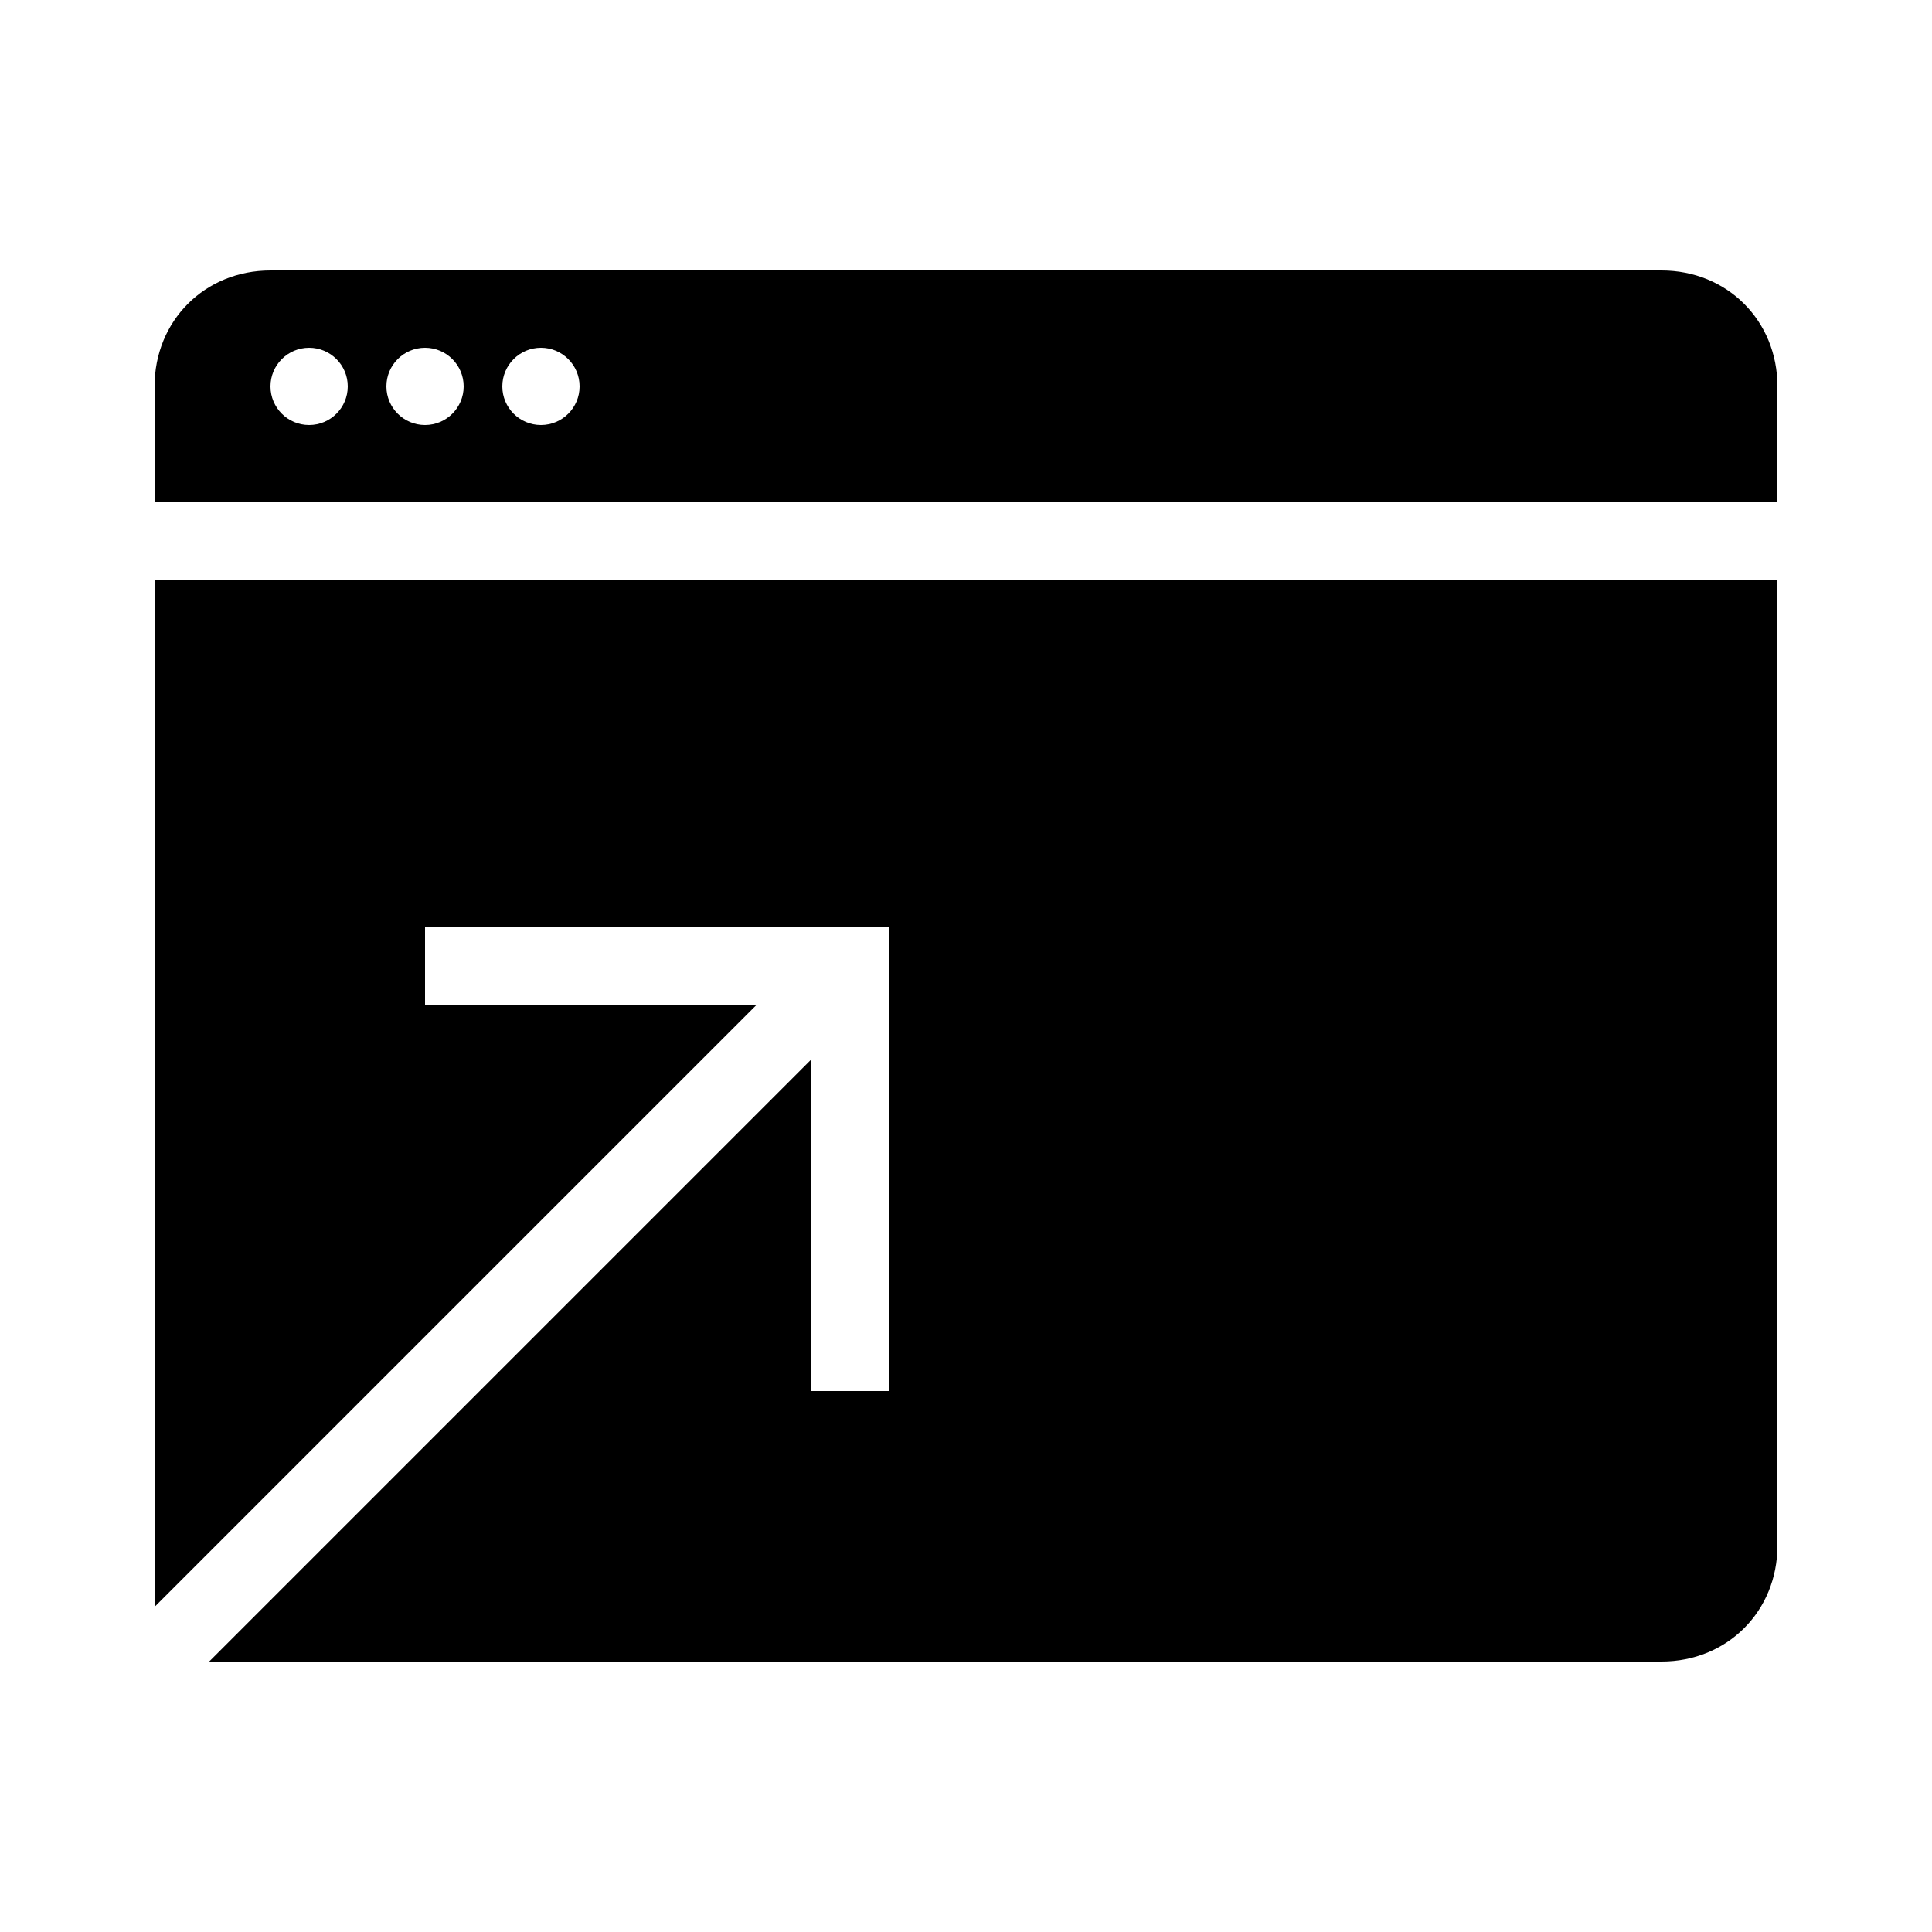 <?xml version="1.0" encoding="utf-8"?><!-- Generator: Adobe Illustrator 15.0.0, SVG Export Plug-In . SVG Version: 6.00 Build 0)  --><!DOCTYPE svg PUBLIC "-//W3C//DTD SVG 1.1//EN" "http://www.w3.org/Graphics/SVG/1.1/DTD/svg11.dtd"><svg xmlns="http://www.w3.org/2000/svg" xmlns:xlink="http://www.w3.org/1999/xlink" viewBox="0 0 50 50" width="50px" height="50px"><path d="M4,15v26.586L19.586,26H11v-2h12v12h-2v-8.586L5.414,43H9h34c1.7,0,3-1.3,3-3V15H4z"/><path d="M43,7H7c-1.7,0-3,1.3-3,3v3h42v-3C46,8.3,44.7,7,43,7z M8,11c-0.552,0-1-0.448-1-1s0.448-1,1-1s1,0.448,1,1S8.552,11,8,11z M11,11c-0.552,0-1-0.448-1-1s0.448-1,1-1s1,0.448,1,1S11.552,11,11,11z M14,11c-0.552,0-1-0.448-1-1s0.448-1,1-1s1,0.448,1,1S14.552,11,14,11z"/></svg>